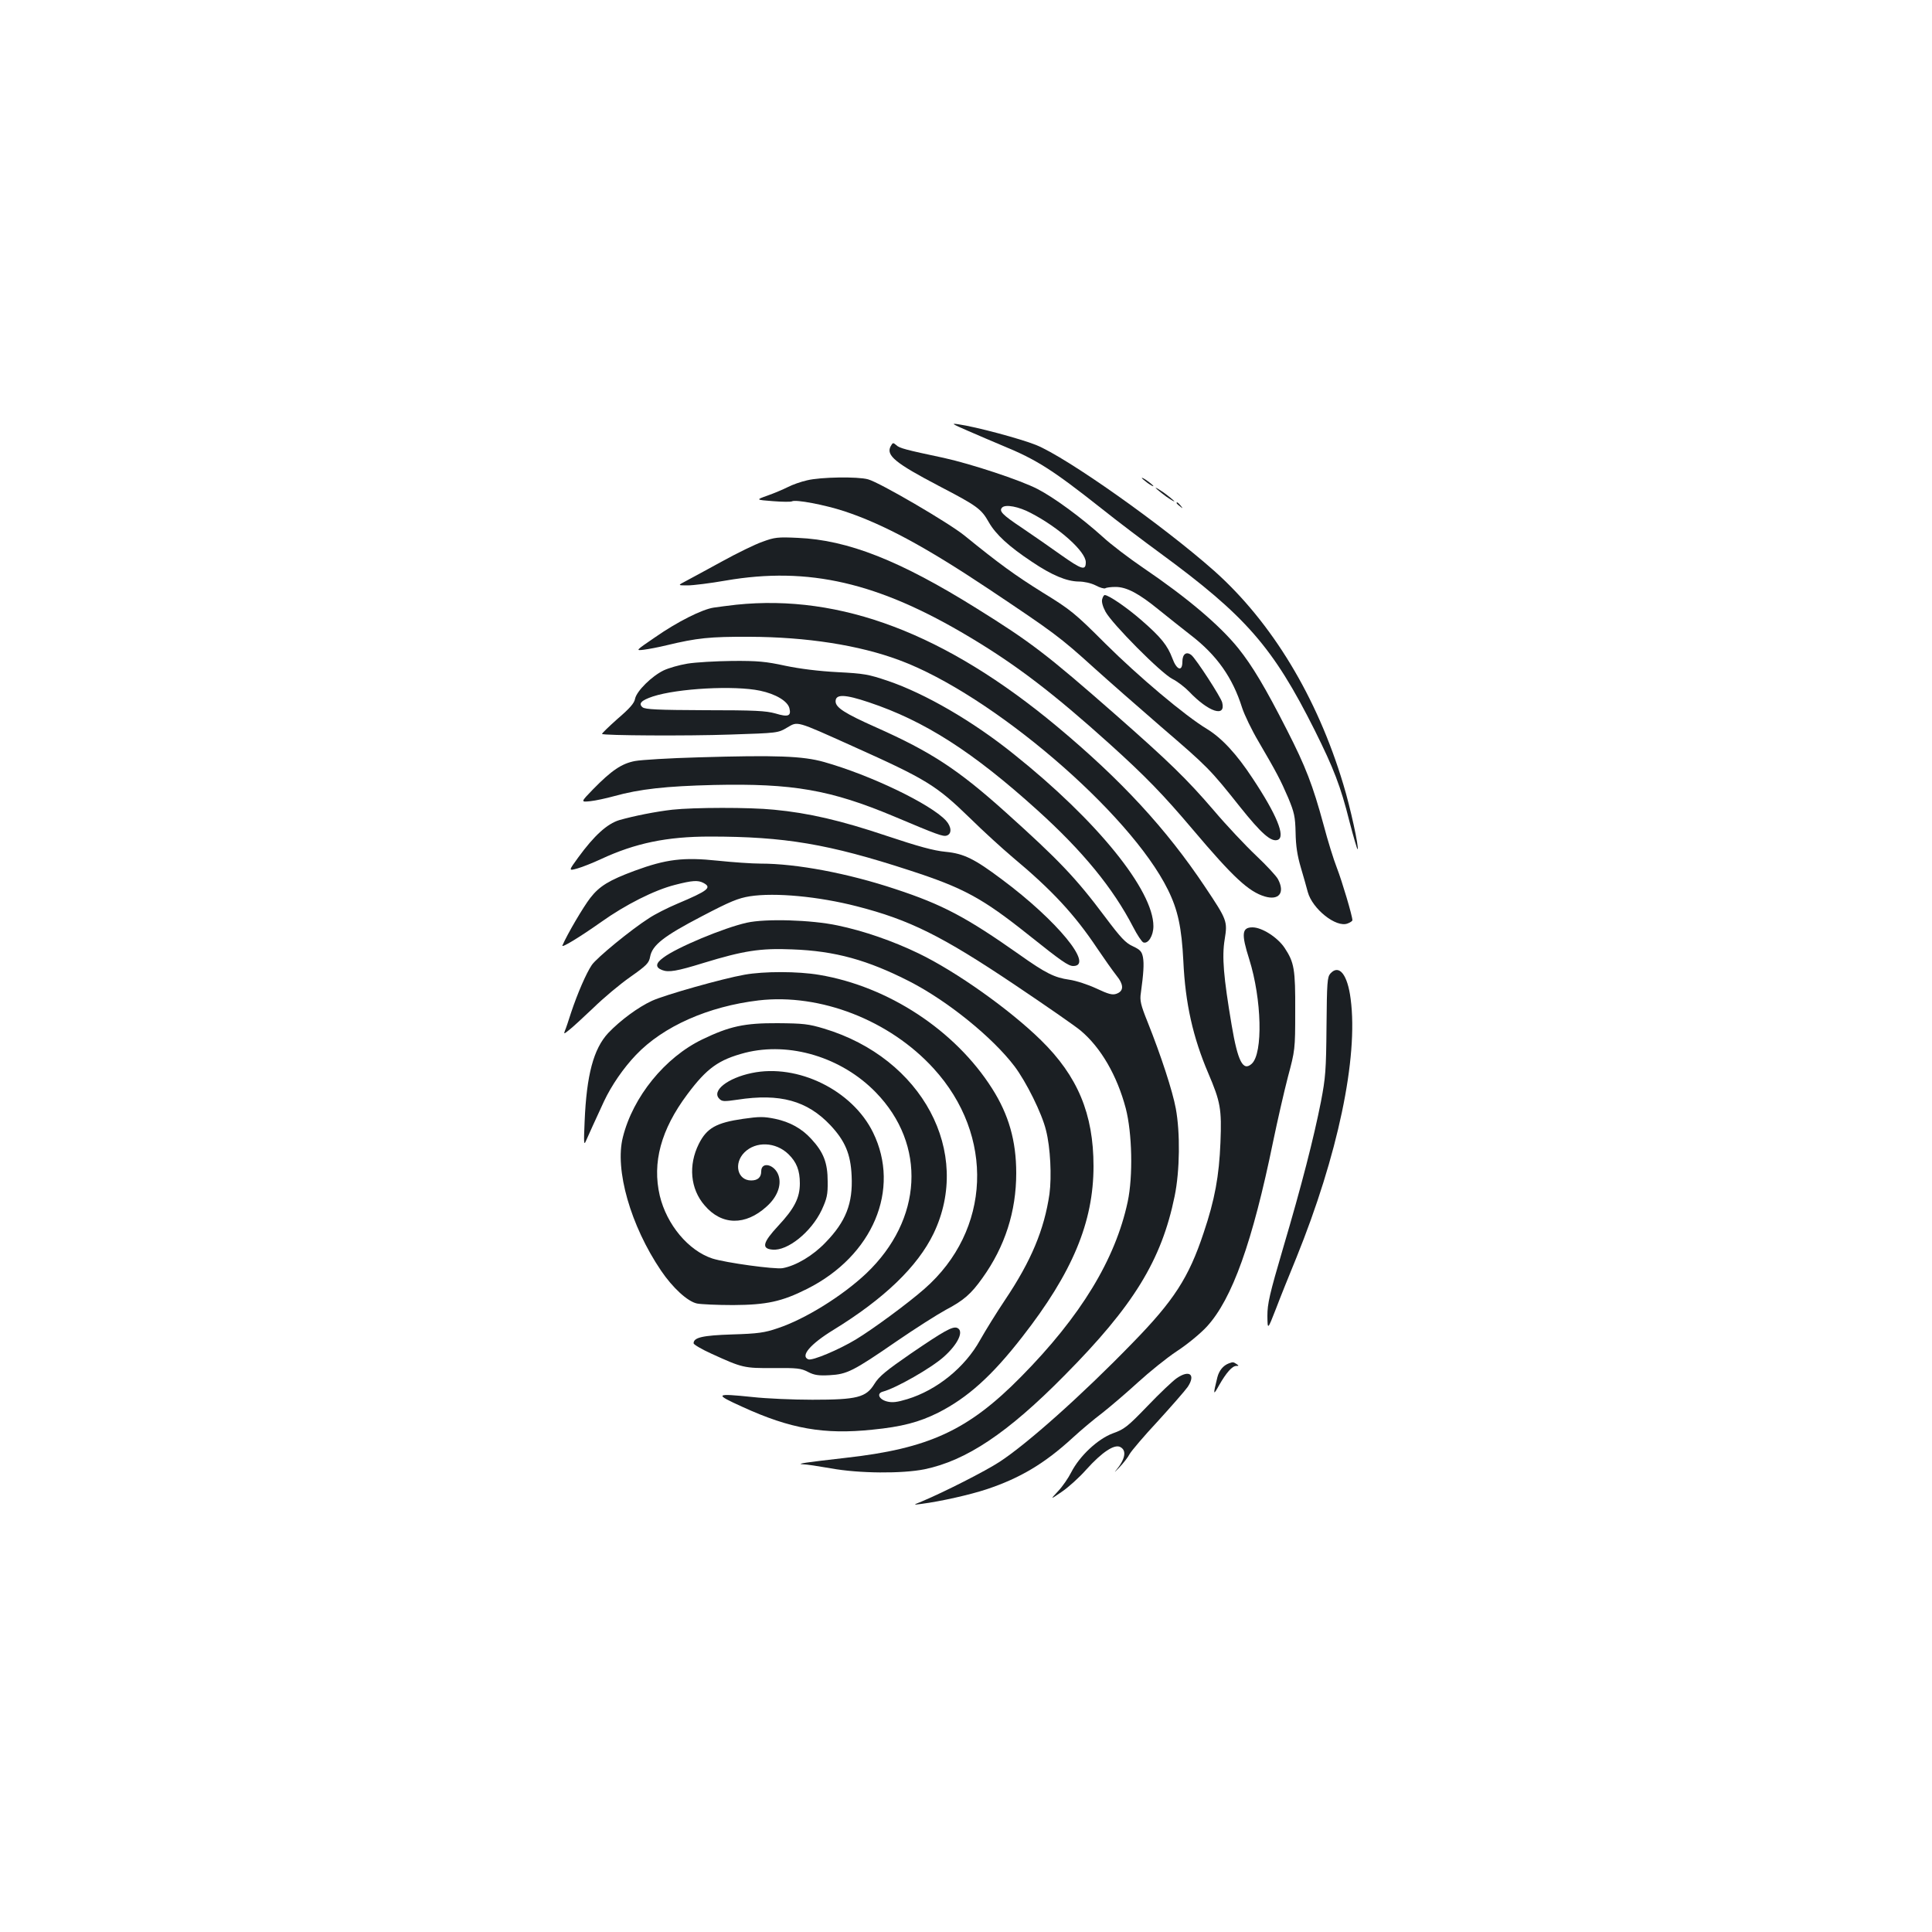 <?xml version="1.0" standalone="no"?>
<!DOCTYPE svg PUBLIC "-//W3C//DTD SVG 20010904//EN"
 "http://www.w3.org/TR/2001/REC-SVG-20010904/DTD/svg10.dtd">
<svg version="1.0" xmlns="http://www.w3.org/2000/svg"
 width="1000pt" height="1000pt" viewBox="0 0 1000 1000"
 preserveAspectRatio="xMidYMid meet">
<g transform="translate(0,1000) scale(0.1,-0.1)"
fill="#1b1f23" stroke="none">
<path d="M5010 7770 c52 -23 133 -57 180 -77 175 -72 257 -124 510 -324 85
-68 223 -172 305 -232 443 -325 584 -486 800 -917 98 -197 134 -289 180 -473
21 -81 40 -145 42 -143 8 8 -38 219 -74 336 -135 451 -370 839 -667 1104 -266
236 -765 589 -924 653 -80 32 -310 94 -402 107 -39 6 -33 2 50 -34z"/>
<path d="M4610 7690 c-25 -47 24 -87 251 -206 198 -103 218 -118 257 -187 36
-63 103 -125 222 -204 105 -71 181 -102 243 -103 28 0 64 -8 88 -20 22 -12 44
-18 50 -15 5 4 29 7 53 7 57 0 120 -33 225 -119 46 -37 120 -96 165 -131 134
-103 216 -219 265 -375 12 -37 50 -116 85 -175 94 -161 114 -199 154 -292 31
-75 36 -96 38 -180 1 -68 9 -119 27 -180 14 -47 30 -104 36 -127 24 -88 147
-186 206 -163 14 5 25 13 25 17 0 22 -54 203 -80 270 -17 43 -48 143 -69 223
-56 206 -93 302 -189 490 -113 222 -180 334 -253 425 -96 119 -265 262 -492
416 -72 49 -167 121 -209 160 -111 100 -251 203 -338 248 -89 46 -344 130
-485 161 -198 42 -229 50 -246 66 -16 14 -18 14 -29 -6z m725 -345 c147 -76
285 -200 285 -255 0 -45 -20 -39 -129 38 -53 38 -144 101 -203 141 -99 66
-119 86 -101 104 17 18 86 5 148 -28z"/>
<path d="M4178 7514 c-32 -7 -77 -23 -100 -35 -24 -12 -71 -32 -105 -44 -62
-22 -62 -22 28 -29 49 -4 94 -4 98 -1 19 11 170 -18 271 -51 202 -67 418 -183
745 -401 341 -228 369 -248 549 -411 72 -65 228 -202 346 -304 242 -208 253
-219 408 -414 111 -139 162 -184 196 -171 41 16 -6 131 -131 319 -82 125 -159
208 -236 255 -113 68 -354 271 -526 442 -157 157 -179 175 -324 264 -144 90
-224 148 -405 295 -80 65 -439 275 -499 291 -53 15 -246 12 -315 -5z"/>
<path d="M5910 7526 c0 -2 14 -14 30 -26 17 -12 30 -19 30 -16 0 2 -13 14 -30
26 -16 12 -30 19 -30 16z"/>
<path d="M5982 7474 c4 -5 28 -25 54 -44 26 -18 45 -29 42 -24 -4 5 -28 25
-54 44 -26 18 -45 29 -42 24z"/>
<path d="M6090 7396 c0 -2 8 -10 18 -17 15 -13 16 -12 3 4 -13 16 -21 21 -21
13z"/>
<path d="M3947 7196 c-38 -13 -132 -59 -210 -102 -78 -43 -162 -88 -186 -101
-44 -23 -44 -23 8 -23 28 0 117 11 197 25 429 74 791 -10 1262 -292 243 -145
435 -292 727 -555 185 -167 277 -262 430 -443 208 -246 288 -320 371 -345 74
-22 106 19 69 89 -8 16 -59 71 -113 122 -55 52 -154 157 -220 235 -140 163
-232 252 -507 494 -358 314 -439 376 -720 551 -397 248 -667 354 -925 365
-104 5 -121 3 -183 -20z"/>
<path d="M5705 6899 c-4 -13 2 -37 17 -65 33 -62 287 -318 346 -348 26 -13 65
-43 87 -66 101 -106 191 -135 171 -56 -7 28 -135 225 -159 245 -26 21 -47 6
-47 -34 0 -54 -30 -43 -52 18 -25 66 -58 108 -158 195 -74 65 -171 132 -192
132 -4 0 -10 -9 -13 -21z"/>
<path d="M3811 6870 c-41 -5 -93 -11 -117 -15 -60 -9 -188 -73 -304 -154 -101
-69 -101 -69 -58 -64 24 3 77 13 118 23 158 38 224 45 430 44 294 -1 566 -43
775 -121 478 -177 1193 -789 1390 -1188 52 -105 71 -195 80 -370 10 -219 50
-395 129 -580 63 -148 70 -184 63 -359 -7 -173 -29 -295 -87 -467 -77 -232
-154 -351 -369 -571 -261 -269 -544 -521 -688 -615 -74 -48 -282 -154 -403
-205 -45 -18 -45 -18 0 -12 100 13 250 47 335 75 175 58 302 134 446 266 41
38 111 97 155 130 43 34 126 105 184 158 58 53 148 126 201 161 55 36 123 92
156 128 131 143 236 437 343 959 22 106 56 255 76 332 37 139 38 142 38 340 1
220 -5 253 -55 329 -36 54 -117 106 -166 106 -55 0 -59 -33 -17 -165 65 -207
72 -487 13 -541 -45 -41 -72 11 -104 200 -42 249 -51 354 -36 444 15 94 13
100 -102 272 -201 301 -433 552 -765 829 -577 481 -1120 687 -1661 631z"/>
<path d="M3558 6565 c-43 -7 -98 -23 -123 -35 -62 -30 -140 -107 -148 -147 -4
-23 -28 -50 -91 -104 -46 -41 -82 -76 -80 -78 8 -8 439 -11 665 -3 244 8 246
8 293 36 57 33 41 38 341 -97 381 -171 431 -202 605 -371 69 -68 168 -158 220
-202 205 -171 322 -297 440 -474 35 -52 79 -114 97 -137 41 -50 41 -83 1 -97
-21 -7 -40 -2 -104 28 -43 20 -104 40 -139 45 -77 11 -122 33 -260 131 -274
193 -397 258 -640 338 -246 82 -512 132 -698 132 -45 0 -144 7 -221 15 -179
19 -268 8 -431 -52 -132 -49 -182 -79 -230 -141 -35 -45 -119 -187 -144 -246
-6 -15 92 45 201 122 125 89 275 165 382 192 89 23 119 25 147 10 45 -24 25
-40 -136 -108 -50 -21 -115 -54 -145 -74 -93 -59 -272 -206 -297 -243 -29 -43
-74 -147 -107 -246 -13 -41 -27 -83 -32 -94 -7 -18 -5 -18 22 4 16 12 72 64
125 114 52 51 138 123 191 160 85 60 97 72 103 105 11 60 71 107 267 209 147
77 188 94 250 104 130 20 355 -1 553 -52 273 -70 440 -153 817 -406 161 -108
315 -215 341 -237 105 -88 189 -233 234 -403 33 -128 38 -350 10 -483 -64
-299 -243 -593 -552 -906 -274 -278 -478 -372 -910 -420 -202 -23 -258 -31
-220 -33 17 0 82 -10 145 -21 147 -27 370 -28 485 -5 217 45 431 188 724 485
359 362 503 597 571 929 27 132 29 328 6 453 -17 92 -77 275 -146 448 -36 89
-41 112 -35 150 14 102 17 151 11 185 -6 30 -14 39 -52 57 -38 17 -63 44 -144
152 -152 203 -239 294 -515 542 -246 221 -385 312 -670 439 -164 73 -210 103
-210 135 0 38 47 37 172 -5 288 -96 538 -256 872 -558 236 -213 392 -404 496
-605 21 -41 45 -77 53 -80 25 -9 52 35 52 84 0 186 -292 547 -722 890 -212
171 -461 315 -653 380 -100 34 -124 38 -260 45 -96 5 -193 17 -270 33 -101 22
-144 26 -275 25 -85 -1 -190 -7 -232 -14z m376 -140 c81 -17 143 -54 152 -91
10 -40 -6 -47 -72 -27 -50 14 -106 17 -365 17 -245 1 -309 4 -323 15 -23 19
-7 36 53 56 128 42 422 58 555 30z"/>
<path d="M3615 6080 c-148 -4 -296 -13 -328 -19 -69 -13 -121 -48 -217 -146
-65 -67 -65 -67 -15 -62 28 3 83 15 123 26 133 37 269 52 517 58 408 9 604
-25 933 -163 225 -95 253 -105 272 -99 28 9 25 46 -4 78 -80 86 -390 235 -631
303 -110 31 -248 36 -650 24z"/>
<path d="M3480 5809 c-87 -10 -198 -32 -275 -54 -62 -19 -129 -79 -212 -193
-51 -70 -51 -70 -4 -57 25 7 80 29 121 48 178 83 342 117 565 117 386 0 613
-38 1033 -175 280 -91 376 -143 618 -336 169 -135 204 -159 229 -159 110 0
-84 236 -369 448 -141 106 -197 134 -291 143 -63 6 -142 28 -307 83 -235 79
-402 118 -582 135 -126 13 -417 12 -526 0z"/>
<path d="M3865 5224 c-117 -26 -363 -128 -432 -181 -40 -29 -42 -50 -6 -64 34
-13 76 -6 215 37 206 63 294 77 458 70 223 -8 391 -55 610 -167 196 -101 427
-288 541 -438 61 -81 142 -244 163 -331 23 -89 30 -240 18 -330 -27 -185 -95
-347 -229 -547 -45 -67 -103 -161 -130 -209 -78 -141 -223 -259 -377 -306 -53
-16 -77 -19 -105 -12 -42 11 -55 42 -21 51 68 18 250 122 315 180 75 67 106
135 69 150 -24 9 -68 -16 -241 -134 -126 -87 -163 -117 -187 -156 -43 -70 -89
-82 -321 -82 -99 0 -238 6 -310 14 -195 20 -200 16 -52 -51 249 -114 423 -144
672 -118 153 15 243 39 341 88 152 77 278 190 435 392 260 333 369 594 369
884 0 270 -82 466 -272 652 -162 159 -440 356 -633 449 -132 64 -285 117 -420
145 -136 29 -373 36 -470 14z"/>
<path d="M6886 4961 c-16 -18 -18 -45 -20 -273 -2 -229 -5 -266 -29 -391 -37
-187 -99 -430 -196 -758 -70 -238 -81 -287 -81 -350 1 -74 1 -74 44 36 23 61
71 180 106 265 214 529 321 1034 281 1339 -16 127 -60 182 -105 132z"/>
<path d="M3854 4955 c-114 -20 -414 -105 -479 -135 -72 -33 -164 -101 -227
-167 -76 -82 -112 -217 -122 -458 -5 -112 -4 -126 7 -100 16 36 47 105 93 204
39 83 101 173 166 241 141 148 374 251 635 282 319 37 678 -103 905 -352 318
-348 298 -839 -47 -1141 -84 -74 -266 -208 -355 -262 -88 -53 -225 -111 -246
-103 -43 17 10 79 129 152 264 162 436 328 519 499 202 421 -58 908 -567 1061
-80 24 -107 27 -240 28 -172 1 -249 -16 -390 -84 -193 -93 -359 -297 -411
-506 -43 -168 40 -458 197 -690 60 -89 138 -161 187 -171 20 -4 105 -8 187 -8
173 1 252 18 383 84 340 171 485 515 341 809 -107 219 -390 358 -628 308 -125
-26 -209 -92 -168 -133 14 -15 25 -15 94 -5 220 34 361 -5 481 -132 76 -81
105 -149 110 -262 7 -143 -30 -237 -135 -345 -65 -68 -152 -120 -222 -133 -40
-7 -295 28 -364 50 -124 41 -236 175 -272 325 -40 171 6 342 142 524 102 137
163 180 300 216 230 58 499 -23 676 -205 264 -271 243 -659 -49 -937 -124
-117 -317 -237 -459 -284 -67 -23 -102 -28 -235 -32 -155 -5 -200 -16 -200
-46 0 -6 42 -31 93 -54 160 -73 168 -75 320 -74 122 1 143 -1 179 -20 33 -17
55 -20 112 -17 90 5 121 20 346 175 96 66 211 139 255 163 93 49 131 82 190
165 117 163 175 345 175 543 0 167 -39 303 -125 438 -191 301 -537 528 -894
588 -111 19 -287 19 -387 1z"/>
<path d="M3847 4209 c-140 -20 -189 -48 -230 -130 -55 -110 -44 -233 30 -318
88 -104 211 -106 321 -6 55 49 78 110 62 160 -19 58 -90 76 -90 22 0 -31 -18
-47 -52 -47 -71 0 -92 88 -35 145 59 59 162 55 228 -9 42 -41 59 -84 59 -151
0 -75 -28 -130 -112 -220 -80 -86 -88 -118 -30 -123 78 -8 201 91 255 205 27
59 32 79 31 148 0 96 -21 151 -85 220 -49 54 -111 88 -187 104 -59 12 -81 12
-165 0z"/>
<path d="M6360 2943 c-29 -11 -50 -37 -59 -72 -23 -93 -22 -97 9 -41 37 65 68
100 89 100 14 0 14 1 1 10 -17 11 -18 11 -40 3z"/>
<path d="M6090 2866 c-19 -13 -87 -77 -150 -143 -104 -108 -121 -121 -180
-142 -78 -29 -172 -117 -215 -201 -15 -30 -46 -75 -69 -99 -41 -44 -41 -44 19
-3 33 22 91 74 128 116 81 90 146 133 176 116 34 -18 25 -63 -23 -121 -11 -14
-4 -7 17 15 22 23 46 54 54 70 9 16 74 93 146 170 71 78 141 158 155 178 42
64 8 90 -58 44z"/>
</g>
</svg>
